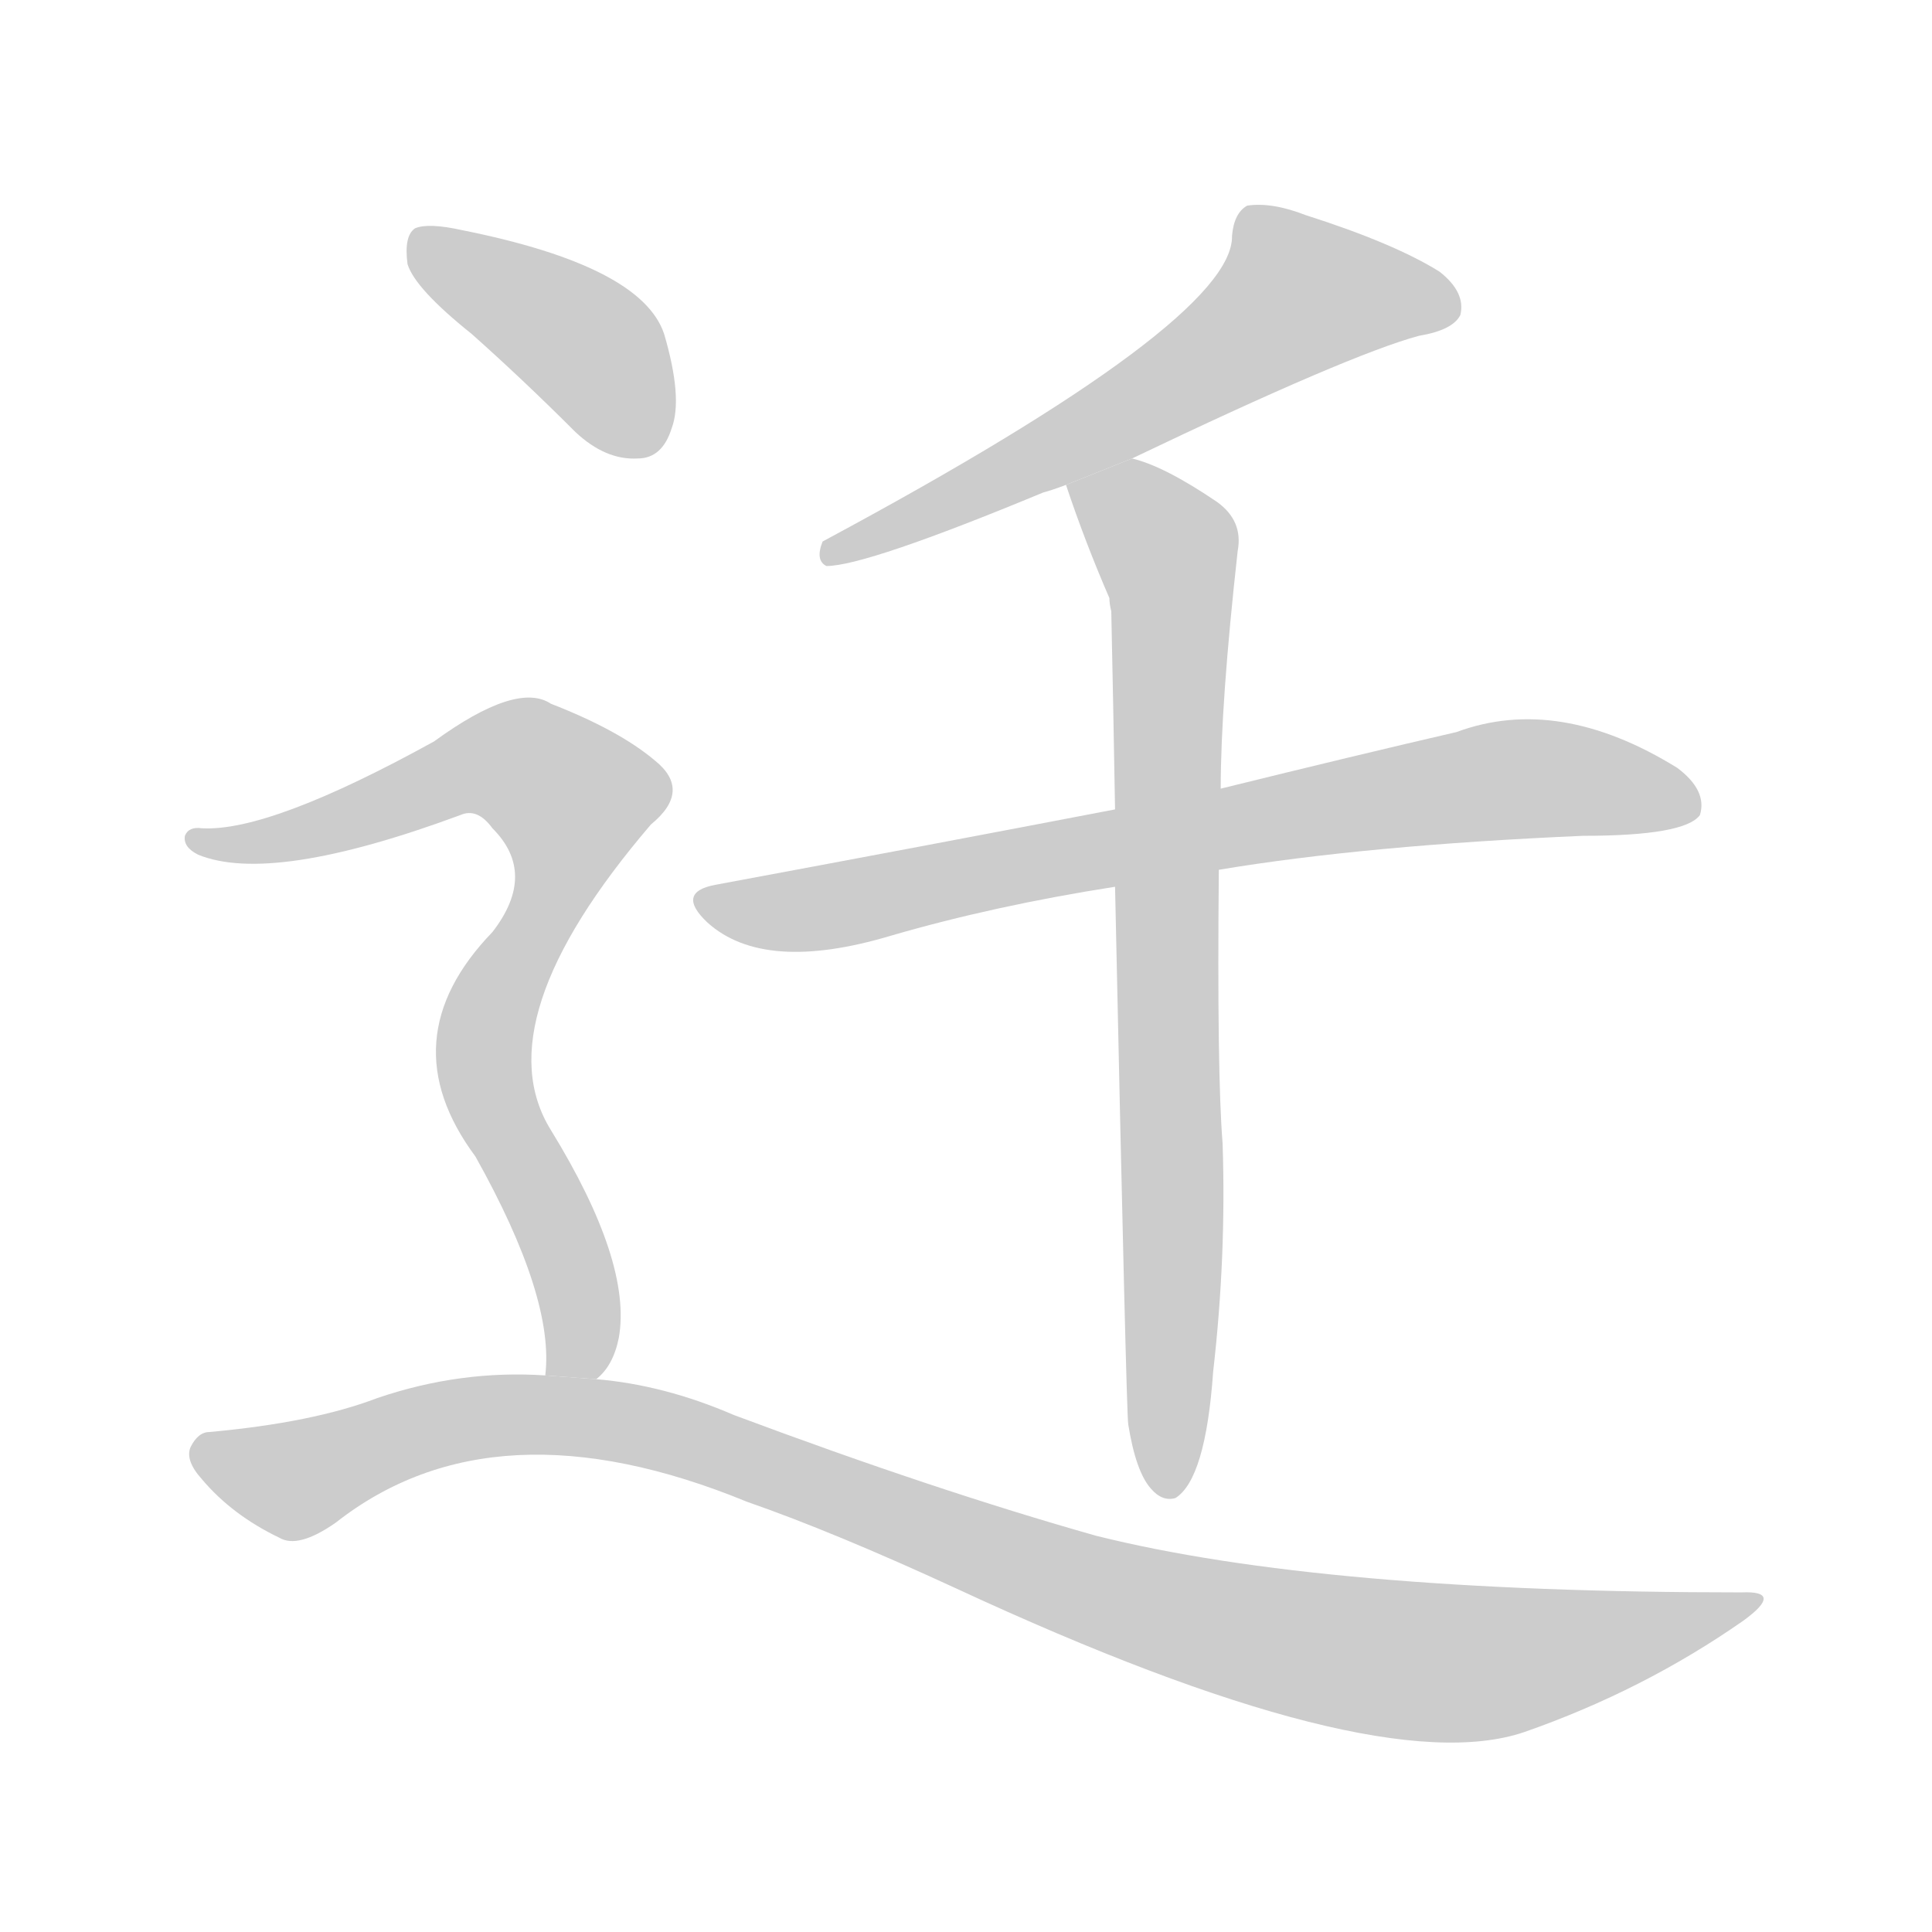 <!--
AnimCJK 2016-2017 Copyright Francois Mizessyn, http://gooo.free.fr/animCJK/
Derived from:
    MakeMeAHanzi project - https://github.com/skishore/makemeahanzi
    Arphic PL KaitiM GB - https://apps.ubuntu.com/cat/applications/precise/fonts-arphic-gkai00mp/
    Arphic PL UKai - https://apps.ubuntu.com/cat/applications/fonts-arphic-ukai/
You can redistribute and/or modify this file under the terms of the Arphic Public License
as published by Arphic Technology Co., Ltd.
You should have received a copy of this license (the directory "APL") along with this file;
if not, see http://ftp.gnu.org/non-gnu/chinese-fonts-truetype/LICENSE.
-->
<svg id="z36801" class="acjk" version="1.1" viewBox="0 0 1024 1024" xmlns="http://www.w3.org/2000/svg" xmlns:xlink="http://www.w3.org/1999/xlink">
<style>
<![CDATA[
@keyframes z36801k {
	from {
		stroke:#c00;
		stroke-dashoffset:3334;
	}
	75% {
		stroke:#c00;
		stroke-dashoffset:0;
	}
	to {
		stroke:#000;
	}
}
#z36801 path[clip-path] {
	animation:z36801k 1s linear both;
	stroke-dasharray:3334;
	stroke-width:128;
	stroke-linecap:round;
	fill:none;
}
#z36801 path[clip-path="url(#z36801c1)"] {animation-delay:1s;}
#z36801 path[clip-path="url(#z36801c2)"] {animation-delay:2s;}
#z36801 path[clip-path="url(#z36801c3)"] {animation-delay:3s;}
#z36801 path[clip-path="url(#z36801c4)"] {animation-delay:4s;}
#z36801 path[clip-path="url(#z36801c5)"] {animation-delay:5s;}
#z36801 path[clip-path="url(#z36801c6)"] {animation-delay:6s;}
#z36801 path {fill:#ccc;}
]]>
</style>
<path id="z36801d1" d="M600 243Q715 188 752 178Q770 175 774 167Q777 155 763 144Q739 129 692 114Q674 107 661 109Q654 113 653 125Q654 170 436 287Q432 297 438 300Q459 300 553 261Q557 260 565 257L600 243 Z"/>
<path id="z36801d2" d="M646 461Q724 448 839 443Q893 443 901 432Q905 419 889 407Q826 368 772 388Q720 400 647 418L591 429Q492 448 379 469Q358 473 375 489Q405 516 472 496Q527 480 591 470L646 461 Z"/>
<path id="z36801d3" d="M598 755Q602 780 610 789Q616 796 623 794Q639 784 643 727Q650 666 648 606Q645 569 646 461L647 418Q647 373 656 292Q659 276 645 266Q617 247 600 243L565 257Q575 287 588 317Q588 320 589 324Q590 370 591 429L591 470Q597 750 598 755 Z"/>
<path id="z36801d4" d="M250 177Q277 201 305 229Q321 244 338 243Q351 243 356 227Q362 211 352 177Q340 141 245 122Q227 118 220 121Q214 125 216 140Q220 153 250 177 Z"/>
<path id="z36801d5" d="M316 731Q325 724 328 709Q335 669 292 599Q256 541 345 437Q367 419 347 403Q328 387 292 373Q274 361 230 393Q143 441 107 439Q100 438 98 443Q97 449 105 453Q144 469 244 432Q253 428 261 439Q285 463 261 494Q206 551 252 613Q294 688 289 729L316 731 Z"/>
<path id="z36801d6" d="M289 729Q244 726 200 741Q166 754 111 759Q105 759 101 767Q98 774 107 784Q123 803 148 815Q158 821 178 807Q262 741 396 796Q442 812 507 842Q729 945 808 918Q871 896 924 859Q946 843 923 844Q701 844 581 814Q496 790 389 750Q352 734 316 731L289 729 Z"/>
<defs>
	<clipPath id="z36801c1"><use xlink:href="#z36801d1"/></clipPath>
	<clipPath id="z36801c2"><use xlink:href="#z36801d2"/></clipPath>
	<clipPath id="z36801c3"><use xlink:href="#z36801d3"/></clipPath>
	<clipPath id="z36801c4"><use xlink:href="#z36801d4"/></clipPath>
	<clipPath id="z36801c5"><use xlink:href="#z36801d5"/></clipPath>
	<clipPath id="z36801c6"><use xlink:href="#z36801d6"/></clipPath>
</defs>
<path pathLength="3333" clip-path="url(#z36801c1)" d="M768 166L675 156L605 214L441 293"/>
<path pathLength="3333" clip-path="url(#z36801c2)" d="M377 476L790 414L897 422"/>
<path pathLength="3333" clip-path="url(#z36801c3)" d="M572 261L621 299L621 788"/>
<path pathLength="3333" clip-path="url(#z36801c4)" d="M223 128L352 231"/>
<path pathLength="3333" clip-path="url(#z36801c5)" d="M109 446L254 403L309 428L256 555L309 727"/>
<path pathLength="3333" clip-path="url(#z36801c6)" d="M104 769L157 785L233 755L320 752L729 878L925 850"/>
</svg>